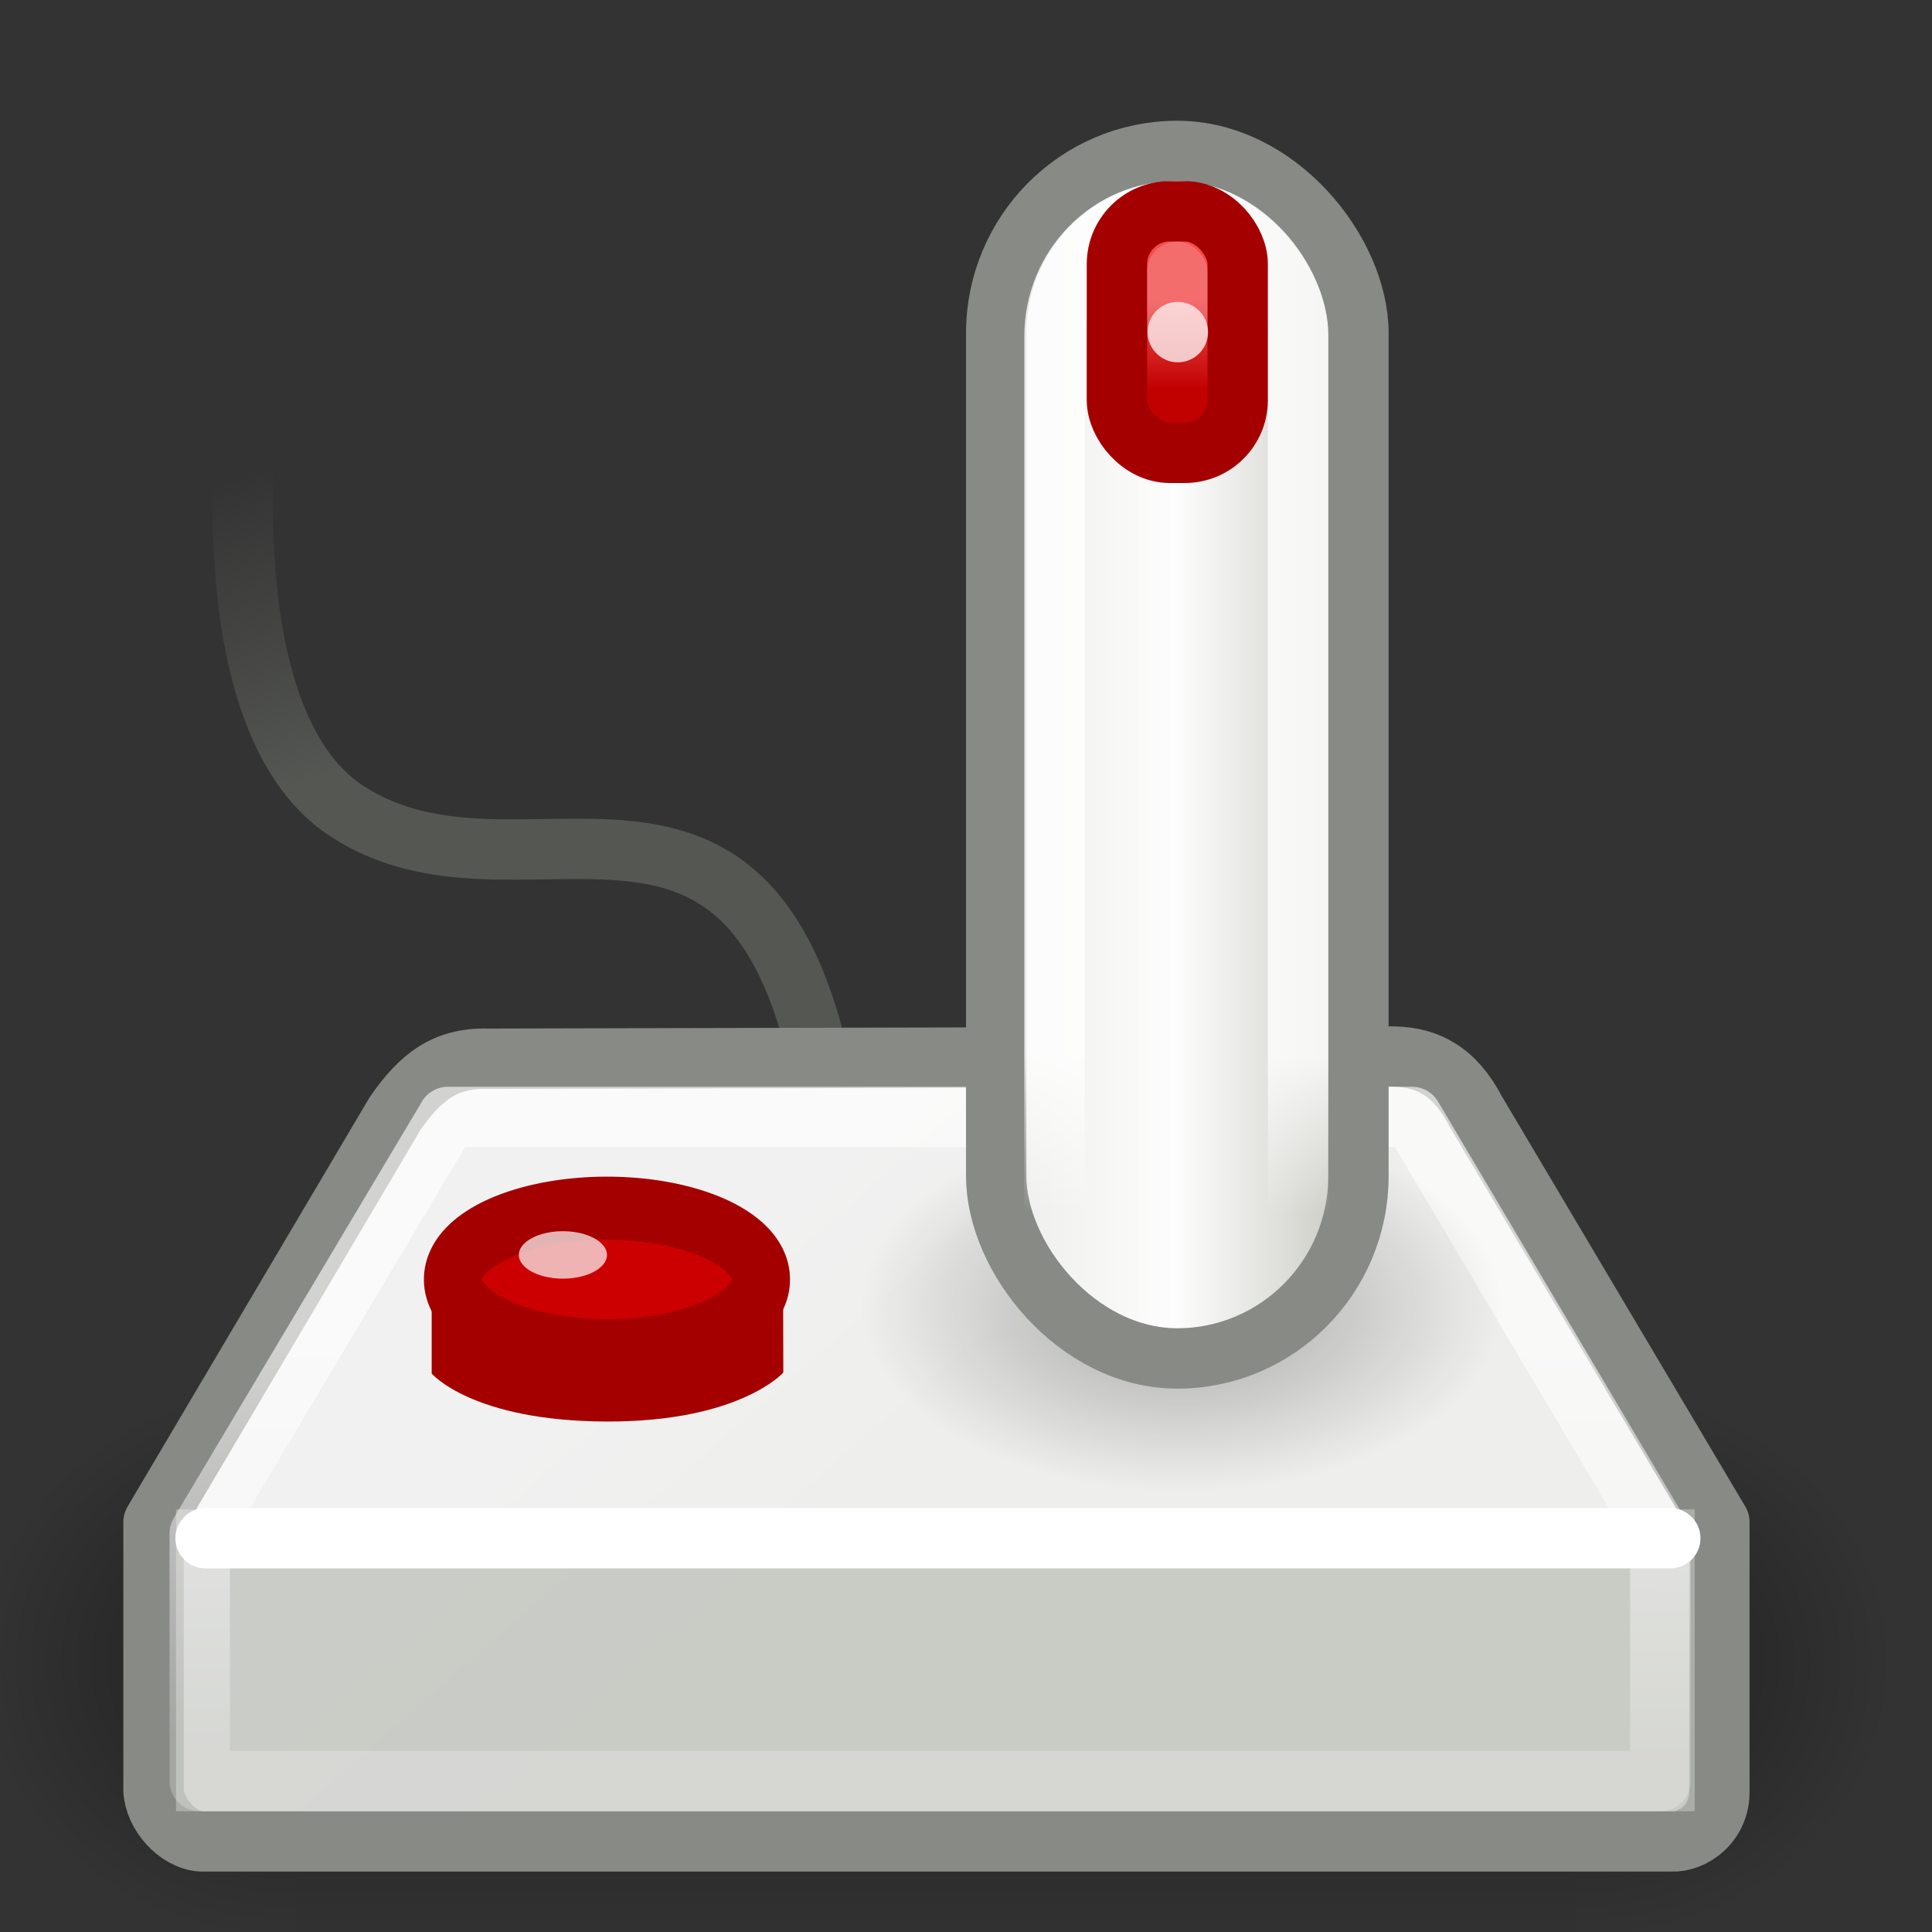 <?xml version="1.0" encoding="UTF-8" standalone="no"?>
<!-- Created with Inkscape (http://www.inkscape.org/) -->
<svg
   xmlns:dc="http://purl.org/dc/elements/1.1/"
   xmlns:cc="http://web.resource.org/cc/"
   xmlns:rdf="http://www.w3.org/1999/02/22-rdf-syntax-ns#"
   xmlns:svg="http://www.w3.org/2000/svg"
   xmlns="http://www.w3.org/2000/svg"
   xmlns:xlink="http://www.w3.org/1999/xlink"
   xmlns:sodipodi="http://sodipodi.sourceforge.net/DTD/sodipodi-0.dtd"
   xmlns:inkscape="http://www.inkscape.org/namespaces/inkscape"
   width="32"
   height="32"
   id="svg4289"
   sodipodi:version="0.32"
   inkscape:version="0.44"
   sodipodi:docbase="/home/jimmac/src/cvs/gnome/gnome-icon-theme/32x32/categories"
   sodipodi:docname="applications-games.svg"
   version="1.0">
  <rect width="100%" height="100%" fill="#333333" stroke="none"/>
  <defs
     id="defs4291">
    <linearGradient
       inkscape:collect="always"
       id="linearGradient8155">
      <stop
         style="stop-color:white;stop-opacity:1;"
         offset="0"
         id="stop8157" />
      <stop
         style="stop-color:white;stop-opacity:0.384"
         offset="1"
         id="stop8159" />
    </linearGradient>
    <linearGradient
       id="linearGradient8147"
       inkscape:collect="always">
      <stop
         id="stop8149"
         offset="0"
         style="stop-color:#f1f1f1;stop-opacity:1" />
      <stop
         id="stop8151"
         offset="1"
         style="stop-color:#eeeeec;stop-opacity:1" />
    </linearGradient>
    <linearGradient
       id="linearGradient5024">
      <stop
         style="stop-color:#555753"
         offset="0"
         id="stop5026" />
      <stop
         style="stop-color:#555753;stop-opacity:0;"
         offset="1"
         id="stop5028" />
    </linearGradient>
    <linearGradient
       id="linearGradient5565">
      <stop
         style="stop-color:#f24e4e;stop-opacity:1"
         offset="0"
         id="stop5567" />
      <stop
         style="stop-color:#c10000;stop-opacity:1"
         offset="1"
         id="stop5569" />
    </linearGradient>
    <linearGradient
       inkscape:collect="always"
       id="linearGradient5540">
      <stop
         style="stop-color:black;stop-opacity:1;"
         offset="0"
         id="stop5542" />
      <stop
         style="stop-color:black;stop-opacity:0;"
         offset="1"
         id="stop5544" />
    </linearGradient>
    <radialGradient
       inkscape:collect="always"
       xlink:href="#linearGradient5060"
       id="radialGradient6719"
       gradientUnits="userSpaceOnUse"
       gradientTransform="matrix(-2.774,0,0,1.97,112.762,-872.885)"
       cx="605.714"
       cy="486.648"
       fx="605.714"
       fy="486.648"
       r="117.143" />
    <linearGradient
       inkscape:collect="always"
       id="linearGradient5060">
      <stop
         style="stop-color:black;stop-opacity:1;"
         offset="0"
         id="stop5062" />
      <stop
         style="stop-color:black;stop-opacity:0;"
         offset="1"
         id="stop5064" />
    </linearGradient>
    <radialGradient
       inkscape:collect="always"
       xlink:href="#linearGradient5060"
       id="radialGradient6717"
       gradientUnits="userSpaceOnUse"
       gradientTransform="matrix(2.774,0,0,1.97,-1891.633,-872.885)"
       cx="605.714"
       cy="486.648"
       fx="605.714"
       fy="486.648"
       r="117.143" />
    <linearGradient
       id="linearGradient5048">
      <stop
         style="stop-color:black;stop-opacity:0;"
         offset="0"
         id="stop5050" />
      <stop
         id="stop5056"
         offset="0.5"
         style="stop-color:black;stop-opacity:1;" />
      <stop
         style="stop-color:black;stop-opacity:0;"
         offset="1"
         id="stop5052" />
    </linearGradient>
    <linearGradient
       inkscape:collect="always"
       xlink:href="#linearGradient5048"
       id="linearGradient6715"
       gradientUnits="userSpaceOnUse"
       gradientTransform="matrix(2.774,0,0,1.97,-1892.179,-872.885)"
       x1="302.857"
       y1="366.648"
       x2="302.857"
       y2="609.505" />
    <linearGradient
       inkscape:collect="always"
       id="linearGradient5206">
      <stop
         style="stop-color:white;stop-opacity:1;"
         offset="0"
         id="stop5208" />
      <stop
         style="stop-color:white;stop-opacity:0;"
         offset="1"
         id="stop5210" />
    </linearGradient>
    <linearGradient
       id="linearGradient6117">
      <stop
         style="stop-color:#eeeeec;stop-opacity:1;"
         offset="0"
         id="stop6119" />
      <stop
         id="stop6125"
         offset="0.5"
         style="stop-color:#fdfdfd;stop-opacity:1;" />
      <stop
         style="stop-color:#cecec8;stop-opacity:1;"
         offset="1"
         id="stop6121" />
    </linearGradient>
    <linearGradient
       inkscape:collect="always"
       xlink:href="#linearGradient6117"
       id="linearGradient6123"
       x1="27.857"
       y1="17.714"
       x2="34.071"
       y2="17.714"
       gradientUnits="userSpaceOnUse"
       gradientTransform="matrix(0.857,0,0,0.833,-7.071,-1.25)" />
    <linearGradient
       inkscape:collect="always"
       xlink:href="#linearGradient5206"
       id="linearGradient5212"
       x1="30"
       y1="21.964"
       x2="30"
       y2="25.071"
       gradientUnits="userSpaceOnUse"
       gradientTransform="matrix(0.807,0,0,0.848,-4.718,-1.164)" />
    <radialGradient
       inkscape:collect="always"
       xlink:href="#linearGradient5540"
       id="radialGradient5546"
       cx="30.155"
       cy="27.99"
       fx="30.155"
       fy="27.99"
       r="3.712"
       gradientTransform="matrix(0.952,0,0,0.491,1.436,14.251)"
       gradientUnits="userSpaceOnUse" />
    <linearGradient
       inkscape:collect="always"
       xlink:href="#linearGradient5565"
       id="linearGradient5571"
       x1="30"
       y1="7.336"
       x2="30"
       y2="9.202"
       gradientUnits="userSpaceOnUse"
       gradientTransform="matrix(0.667,0,0,0.8,-0.5,-0.9)" />
    <linearGradient
       inkscape:collect="always"
       xlink:href="#linearGradient5024"
       id="linearGradient8128"
       gradientUnits="userSpaceOnUse"
       x1="11.726"
       y1="14.886"
       x2="9.66"
       y2="8.566"
       gradientTransform="matrix(0.787,0,0,0.786,-2.911,0.898)" />
    <linearGradient
       inkscape:collect="always"
       xlink:href="#linearGradient8147"
       id="linearGradient8145"
       x1="13.39"
       y1="29.955"
       x2="17.09"
       y2="34.286"
       gradientUnits="userSpaceOnUse"
       gradientTransform="matrix(0.787,0,0,0.81,2.915,-4.777)" />
    <linearGradient
       inkscape:collect="always"
       xlink:href="#linearGradient8155"
       id="linearGradient8161"
       x1="27.562"
       y1="27.467"
       x2="27.477"
       y2="35.763"
       gradientUnits="userSpaceOnUse"
       gradientTransform="matrix(0.78,0,0,0.786,-4.106,0.821)" />
  </defs>
  <sodipodi:namedview
     id="base"
     pagecolor="#ffffff"
     bordercolor="#666"
     borderopacity="0.173"
     inkscape:pageopacity="0.0"
     inkscape:pageshadow="2"
     inkscape:zoom="1"
     inkscape:cx="33.182971"
     inkscape:cy="16.486984"
     inkscape:current-layer="layer1"
     showgrid="false"
     inkscape:grid-bbox="true"
     inkscape:document-units="px"
     inkscape:window-width="832"
     inkscape:window-height="819"
     inkscape:window-x="2154"
     inkscape:window-y="277"
     showguides="true"
     inkscape:guide-bbox="true"
     inkscape:showpageshadow="false"
     width="32px"
     height="32px" />
  <g
     id="layer1"
     inkscape:label="Layer 1"
     inkscape:groupmode="layer">
    <g
       id="g3952"
       transform="matrix(1.581682e-2,0,0,1.99214e-2,29.568,25.826)"
       style="display:inline">
      <rect
         y="-150.697"
         x="-1559.252"
         height="478.357"
         width="1339.633"
         id="rect3954"
         style="opacity:0.402;color:black;fill:url(#linearGradient6715);fill-opacity:1;fill-rule:nonzero;stroke:none;stroke-width:1;stroke-linecap:round;stroke-linejoin:miter;marker:none;marker-start:none;marker-mid:none;marker-end:none;stroke-miterlimit:4;stroke-dasharray:none;stroke-dashoffset:0;stroke-opacity:1;visibility:visible;display:inline;overflow:visible" />
      <path
         sodipodi:nodetypes="cccc"
         id="path3956"
         d="M -219.619,-150.68 C -219.619,-150.68 -219.619,327.65 -219.619,327.65 C -76.745,328.551 125.781,220.481 125.781,88.454 C 125.781,-43.572 -33.655,-150.68 -219.619,-150.68 z "
         style="opacity:0.402;color:black;fill:url(#radialGradient6717);fill-opacity:1;fill-rule:nonzero;stroke:none;stroke-width:1;stroke-linecap:round;stroke-linejoin:miter;marker:none;marker-start:none;marker-mid:none;marker-end:none;stroke-miterlimit:4;stroke-dasharray:none;stroke-dashoffset:0;stroke-opacity:1;visibility:visible;display:inline;overflow:visible" />
      <path
         style="opacity:0.402;color:black;fill:url(#radialGradient6719);fill-opacity:1;fill-rule:nonzero;stroke:none;stroke-width:1;stroke-linecap:round;stroke-linejoin:miter;marker:none;marker-start:none;marker-mid:none;marker-end:none;stroke-miterlimit:4;stroke-dasharray:none;stroke-dashoffset:0;stroke-opacity:1;visibility:visible;display:inline;overflow:visible"
         d="M -1559.252,-150.68 C -1559.252,-150.68 -1559.252,327.65 -1559.252,327.65 C -1702.127,328.551 -1904.652,220.481 -1904.652,88.454 C -1904.652,-43.572 -1745.216,-150.68 -1559.252,-150.68 z "
         id="path3958"
         sodipodi:nodetypes="cccc" />
    </g>
    <path
       style="fill:none;fill-opacity:0.75;fill-rule:evenodd;stroke:url(#linearGradient8128);stroke-width:1px;stroke-linecap:round;stroke-linejoin:round;stroke-opacity:1"
       d="M 13.608,17.75 C 12.369,11.882 8.571,15.28 5.743,13.433 C 3.298,11.836 4.169,5.995 4.169,5.995"
       id="path8126"
       sodipodi:nodetypes="csc" />
    <path
       style="fill:url(#linearGradient8145);fill-opacity:1;fill-rule:evenodd;stroke:#888a85;stroke-width:1px;stroke-linecap:butt;stroke-linejoin:round;stroke-opacity:1"
       d="M 6.545,18.442 C 6.953,17.854 7.361,17.516 8.082,17.536 L 23.1,17.5 C 23.651,17.516 24.098,17.746 24.441,18.406 L 28.478,25.209 L 28.478,29.653 C 28.494,30.21 28.023,30.516 27.692,30.499 L 3.329,30.499 C 2.928,30.468 2.562,30.043 2.543,29.653 L 2.543,25.209 L 6.545,18.442 z "
       id="path8137"
       sodipodi:nodetypes="ccccccccccc" />
    <path
       style="fill:#a40000;fill-opacity:1;fill-rule:evenodd;stroke:none;stroke-width:1px;stroke-linecap:butt;stroke-linejoin:round;stroke-opacity:1"
       d="M 7.15,21.06 L 7.15,22.75 C 7.15,22.75 7.818,23.538 10.048,23.545 C 12.252,23.551 12.974,22.734 12.974,22.734 L 12.97,21.06 C 12.97,21.06 12.201,21.949 10.053,21.949 C 7.927,21.949 7.15,21.06 7.15,21.06 z "
       id="path4319"
       sodipodi:nodetypes="cczcczc" />
    <path
       sodipodi:type="arc"
       style="opacity:1;fill:#c00;fill-opacity:1;stroke:#a40000;stroke-width:1.487;stroke-linecap:butt;stroke-linejoin:bevel;stroke-miterlimit:4;stroke-dasharray:none;stroke-opacity:1"
       id="path4313"
       sodipodi:cx="18.964285"
       sodipodi:cy="26.464285"
       sodipodi:rx="3.9642856"
       sodipodi:ry="1.6785715"
       d="M 22.929 26.464 A 3.964 1.679 0 1 1  15,26.464 A 3.964 1.679 0 1 1  22.929 26.464 z"
       transform="matrix(0.644,0,0,0.703,-2.16,2.588)" />
    <rect
       style="opacity:0.7;fill:#babdb6;fill-opacity:1;stroke:none;stroke-width:1;stroke-linecap:butt;stroke-linejoin:round;stroke-miterlimit:4;stroke-dasharray:none;stroke-opacity:1"
       id="rect5213"
       width="25.155"
       height="5"
       x="2.915"
       y="25"
       rx="0"
       ry="0" />
    <path
       style="opacity:0.618;fill:none;fill-opacity:1;fill-rule:evenodd;stroke:url(#linearGradient8161);stroke-width:1px;stroke-linecap:butt;stroke-linejoin:round;stroke-opacity:1"
       d="M 7.419,18.5 L 3.308,25.399 L 3.308,29.5 L 27.5,29.5 L 27.5,25.438 L 23.388,18.5 L 7.419,18.5 z "
       id="path5225"
       sodipodi:nodetypes="ccccccc" />
    <path
       style="fill:none;fill-opacity:0.75;fill-rule:evenodd;stroke:white;stroke-width:1px;stroke-linecap:round;stroke-linejoin:miter;stroke-opacity:1"
       d="M 3.405,25.478 L 27.665,25.478"
       id="path5223"
       sodipodi:nodetypes="cc" />
    <path
       sodipodi:type="arc"
       style="opacity:0.307;fill:url(#radialGradient5546);fill-opacity:1;stroke:none;stroke-width:1;stroke-linecap:butt;stroke-linejoin:bevel;stroke-miterlimit:4;stroke-dasharray:none;stroke-opacity:1"
       id="path5538"
       sodipodi:cx="30.279322"
       sodipodi:cy="27.99898"
       sodipodi:rx="3.7123106"
       sodipodi:ry="2.0708127"
       d="M 33.992 27.999 A 3.712 2.071 0 1 1  26.567,27.999 A 3.712 2.071 0 1 1  33.992 27.999 z"
       transform="matrix(1.507,0,0,1.688,-25.851,-25.621)" />
    <rect
       style="opacity:1;fill:url(#linearGradient6123);fill-opacity:1;stroke:#888a85;stroke-width:1;stroke-linecap:butt;stroke-linejoin:bevel;stroke-miterlimit:4;stroke-dasharray:none;stroke-opacity:1"
       id="rect4311"
       width="6"
       height="20"
       x="16.5"
       y="2.5"
       rx="3.022"
       ry="3.022" />
    <rect
       style="opacity:0.8;fill:none;fill-opacity:1;stroke:url(#linearGradient5212);stroke-width:1;stroke-linecap:butt;stroke-linejoin:bevel;stroke-miterlimit:4;stroke-dasharray:none;stroke-opacity:1"
       id="rect5211"
       width="4.034"
       height="18.656"
       x="17.466"
       y="3.5"
       rx="2.069"
       ry="2.069" />
    <rect
       style="opacity:1;fill:url(#linearGradient5571);fill-opacity:1;stroke:#a40000;stroke-width:1;stroke-linecap:butt;stroke-linejoin:bevel;stroke-miterlimit:4;stroke-dasharray:none;stroke-opacity:1"
       id="rect4315"
       width="2"
       height="4"
       x="18.5"
       y="3.5"
       rx="0.875"
       ry="0.875" />
    <path
       sodipodi:type="arc"
       style="opacity:0.7;fill:white;fill-opacity:1;stroke:none;stroke-width:1;stroke-linecap:butt;stroke-linejoin:bevel;stroke-miterlimit:4;stroke-dasharray:none;stroke-opacity:1"
       id="path4316"
       sodipodi:cx="30.178572"
       sodipodi:cy="7.125"
       sodipodi:rx="0.8214286"
       sodipodi:ry="0.6964286"
       d="M 31 7.125 A 0.821 0.696 0 1 1  29.357,7.125 A 0.821 0.696 0 1 1  31 7.125 z"
       transform="matrix(0.609,0,0,0.718,1.13,0.385)" />
    <path
       sodipodi:type="arc"
       style="opacity:0.7;fill:white;fill-opacity:1;stroke:none;stroke-width:1;stroke-linecap:butt;stroke-linejoin:bevel;stroke-miterlimit:4;stroke-dasharray:none;stroke-opacity:1"
       id="path6461"
       sodipodi:cx="30.178572"
       sodipodi:cy="7.125"
       sodipodi:rx="0.8214286"
       sodipodi:ry="0.6964286"
       d="M 31 7.125 A 0.821 0.696 0 1 1  29.357,7.125 A 0.821 0.696 0 1 1  31 7.125 z"
       transform="matrix(0.888,0,0,0.564,-17.475,16.767)" />
    <rect
       ry="0.5"
       rx="0.5"
       y="4"
       x="19"
       height="2"
       width="1"
       id="rect1925"
       style="opacity:0.176;fill:white;fill-opacity:1;stroke:none;stroke-width:1;stroke-linecap:butt;stroke-linejoin:bevel;stroke-miterlimit:4;stroke-dasharray:none;stroke-opacity:1" />
  </g>
</svg>
